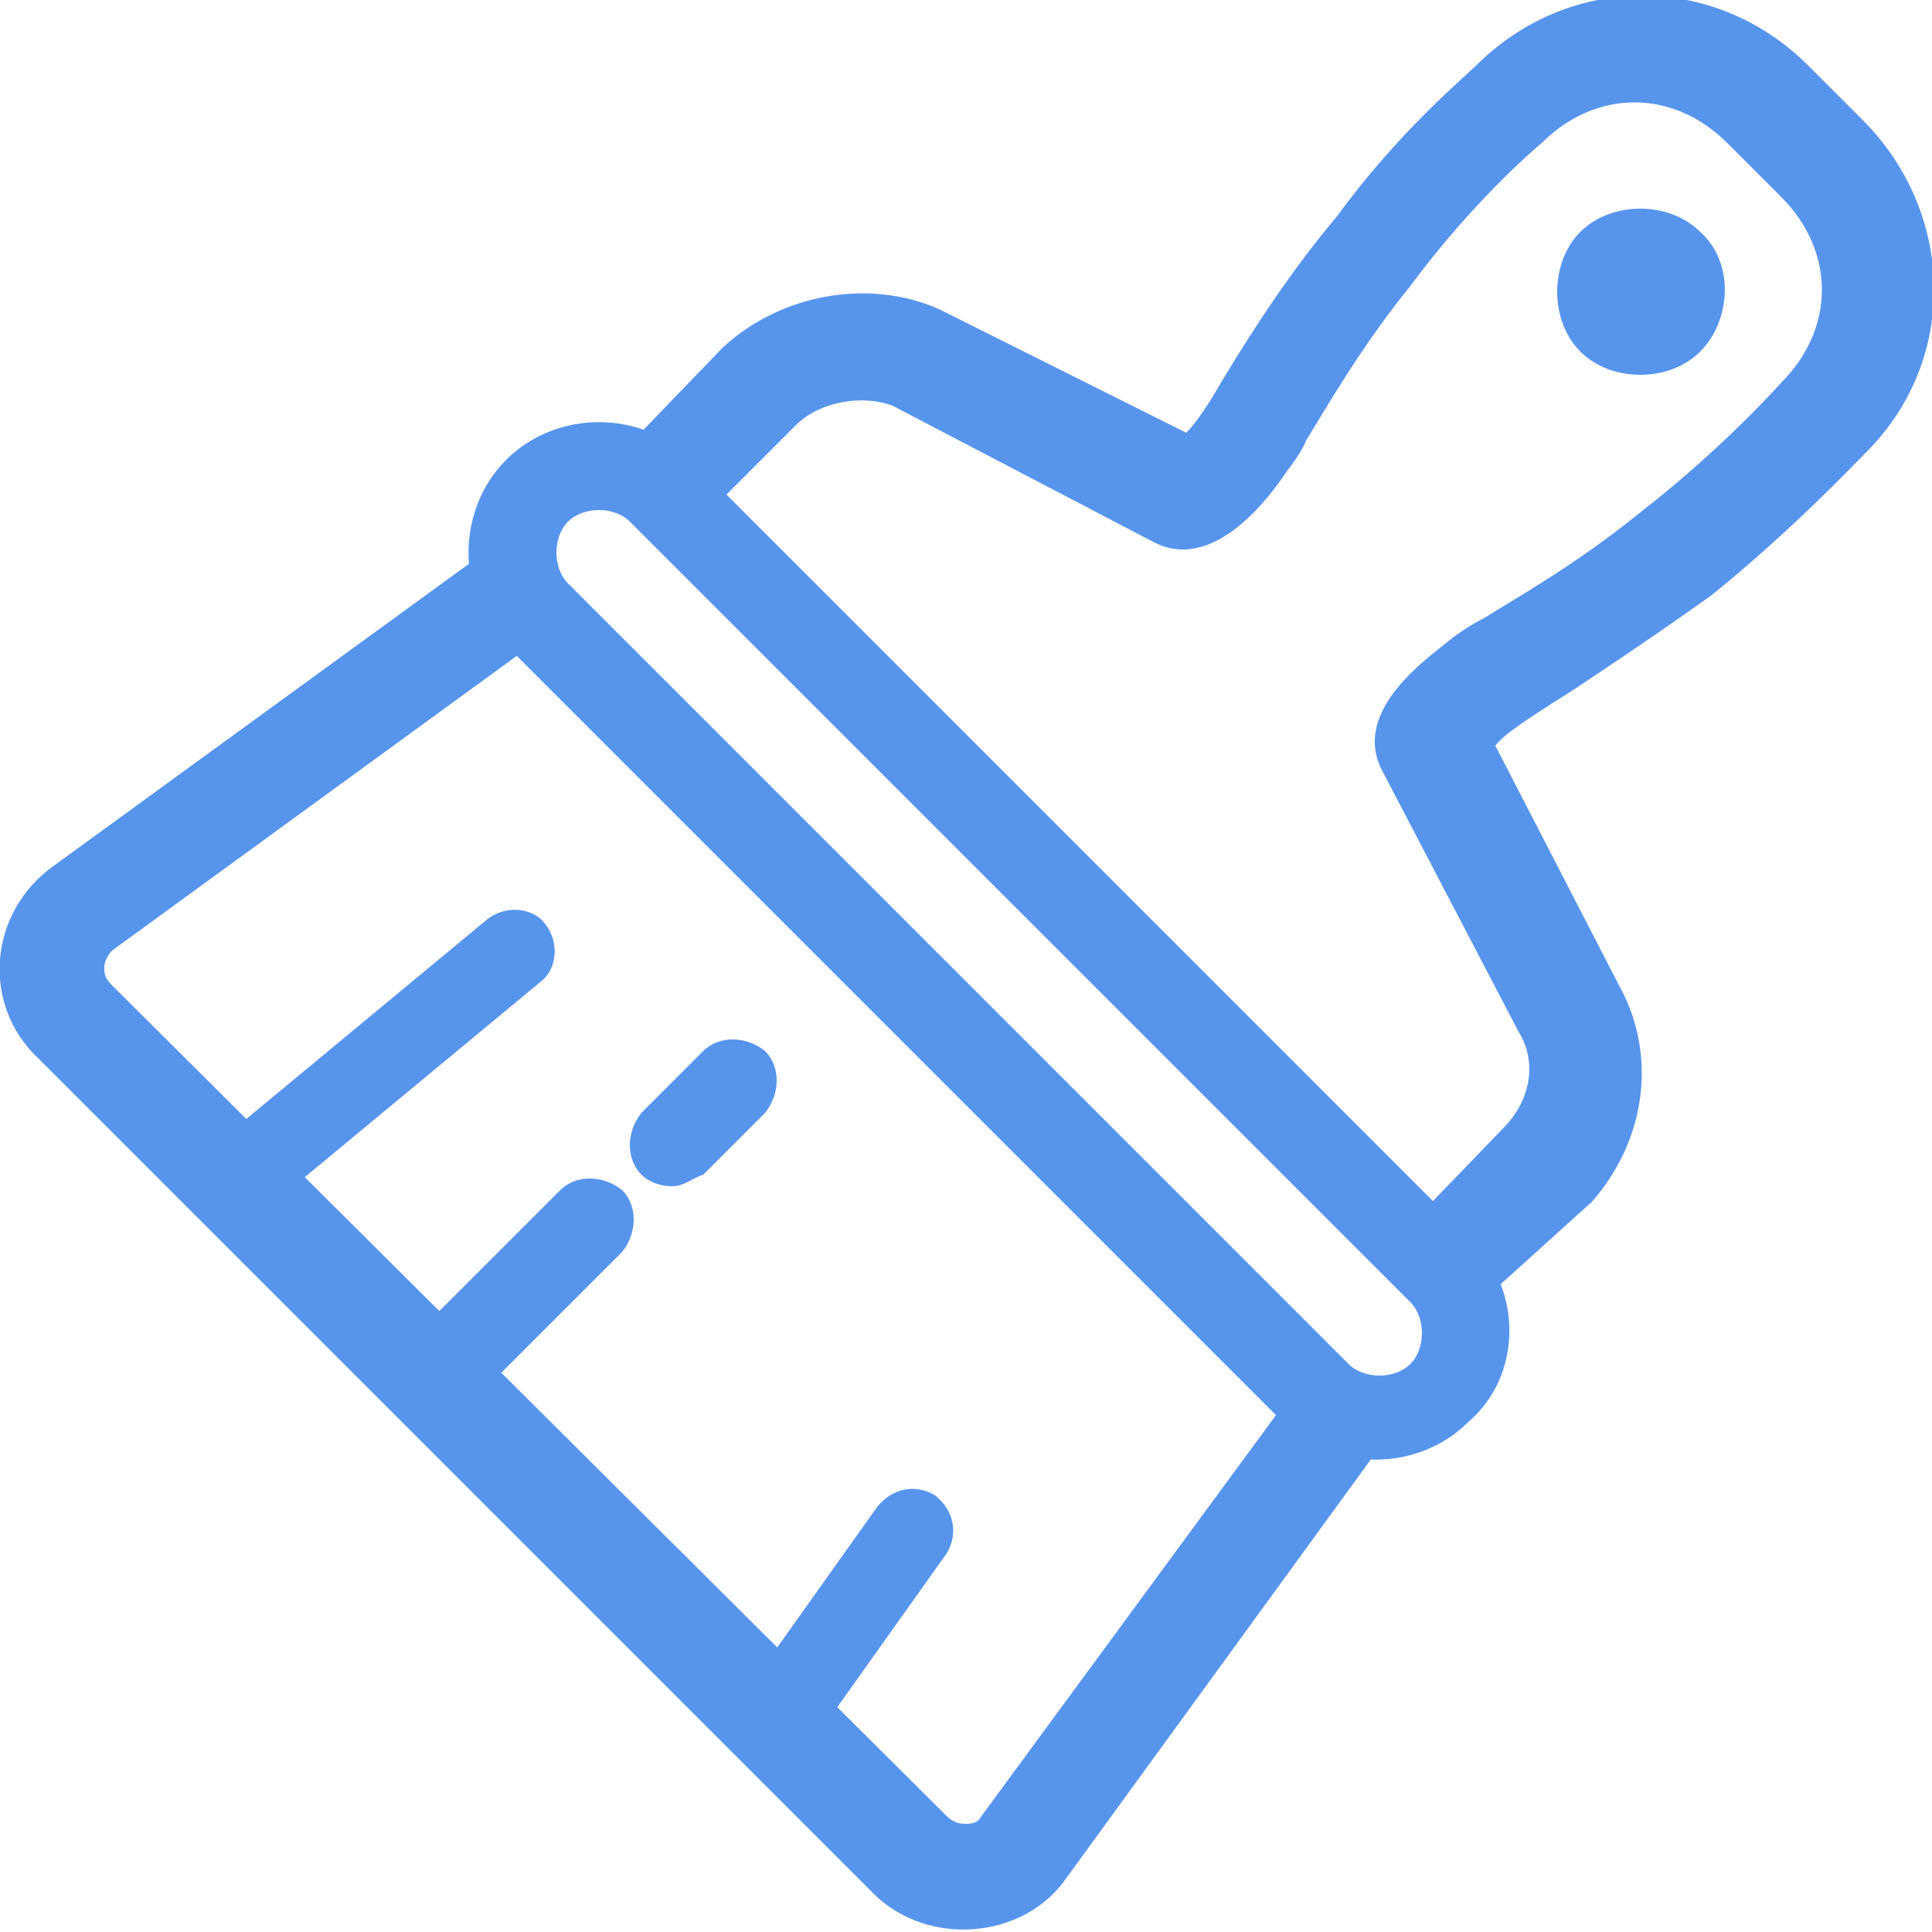 ﻿<?xml version="1.0" encoding="utf-8"?>
<!-- Generator: Adobe Illustrator 22.0.1, SVG Export Plug-In . SVG Version: 6.00 Build 0)  -->
<svg version="1.1" id="圖層_1" xmlns="http://www.w3.org/2000/svg" xmlns:xlink="http://www.w3.org/1999/xlink" x="0px" y="0px"
	 width="50px" height="50px" viewBox="0 0 50 50" style="enable-background:new 0 0 50 50;" xml:space="preserve">
<style type="text/css">
	.st0{fill:#5795EC;}
</style>
<g>
	<g>
		<path class="st0" d="M36.5,33.7c0.4,0.4,0.4,1.2,0,1.6s-1.2,0.4-1.6,0L14.7,15.1c-0.4-0.4-0.4-1.2,0-1.6c0.4-0.4,1.2-0.4,1.6,0
			L36.5,33.7 M38.1,32.1L17.9,11.9c-1.3-1.3-3.5-1.3-4.8,0s-1.3,3.5,0,4.8l20.1,20.1c1.3,1.3,3.5,1.3,4.8,0
			C39.4,35.6,39.4,33.4,38.1,32.1L38.1,32.1z"/>
	</g>
	<g>
		<path class="st0" d="M41.2,31.1c1.4-1.6,1.7-3.8,0.7-5.6l-3.2-6.2c0.2-0.3,1-0.8,2.1-1.5c0.9-0.6,2.1-1.4,3.5-2.4
			c2.1-1.7,3.7-3.4,4-3.7c2.4-2.4,2.3-6.2-0.1-8.6l-1.4-1.4c-2.4-2.4-6.1-2.4-8.5-0.1c-0.4,0.4-2.1,1.8-3.7,4
			c-1.1,1.3-2.1,2.8-3,4.3c0,0-0.5,0.9-0.9,1.3L24.3,8c-1.8-0.8-4.1-0.4-5.6,1L16,11.8l1.9,1.9l2.7-2.7c0.6-0.6,1.7-0.8,2.5-0.5
			l6.7,3.5c1.6,0.9,3.1-1.2,3.5-1.8c0,0,0.4-0.5,0.5-0.8c0.5-0.8,1.4-2.4,2.7-4c1.7-2.3,3.4-3.7,3.4-3.7c1.4-1.4,3.4-1.4,4.8,0
			l1.4,1.4c1.4,1.4,1.4,3.4,0,4.8c0,0-1.5,1.7-3.7,3.4c-1.6,1.3-3.2,2.2-4,2.7c-0.4,0.2-0.8,0.5-0.8,0.5c-0.6,0.5-2.7,1.9-1.8,3.5
			l3.5,6.7c0.5,0.8,0.3,1.8-0.4,2.5l-2.7,2.8l1.9,1.9L41.2,31.1z"/>
	</g>
	<g>
		<path class="st0" d="M31.4,38.6 M33.7,35.7L25.4,47c-0.1,0.2-0.3,0.2-0.4,0.2c-0.1,0-0.3,0-0.5-0.2L2.9,25.5
			c-0.2-0.2-0.2-0.3-0.2-0.5c0-0.1,0.1-0.3,0.2-0.4l11.4-8.3l-1.9-1.9l-11,8c-1.7,1.2-1.9,3.6-0.4,5L22.6,49c1.4,1.4,3.9,1.2,5-0.4
			l8-11l0,0L33.7,35.7z"/>
	</g>
	<g>
		<path class="st0" d="M44,6c-0.8-0.8-2.3-0.8-3.1,0c-0.8,0.8-0.8,2.3,0,3.1c0.8,0.8,2.3,0.8,3.1,0S44.9,6.8,44,6z"/>
	</g>
	<g>
		<path class="st0" d="M6.3,31.5c-0.3,0-0.6-0.1-0.8-0.4c-0.4-0.5-0.3-1.2,0.1-1.5l7-5.8c0.5-0.4,1.2-0.3,1.5,0.1
			c0.4,0.5,0.3,1.2-0.1,1.5l-7,5.8C6.8,31.4,6.6,31.5,6.3,31.5z"/>
	</g>
	<g>
		<path class="st0" d="M11.6,36.4c-0.3,0-0.6-0.1-0.8-0.3c-0.4-0.4-0.4-1.1,0-1.6l3.7-3.7c0.4-0.4,1.1-0.4,1.6,0
			c0.4,0.4,0.4,1.1,0,1.6l-3.7,3.7C12.2,36.3,11.9,36.4,11.6,36.4z"/>
	</g>
	<g>
		<path class="st0" d="M17.4,30.7c-0.3,0-0.6-0.1-0.8-0.3c-0.4-0.4-0.4-1.1,0-1.6l1.6-1.6c0.4-0.4,1.1-0.4,1.6,0
			c0.4,0.4,0.4,1.1,0,1.6l-1.6,1.6C17.9,30.5,17.7,30.7,17.4,30.7z"/>
	</g>
	<g>
		<path class="st0" d="M20.4,45.2c-0.2,0-0.4-0.1-0.6-0.2c-0.5-0.4-0.6-1-0.3-1.5l3.2-4.5c0.4-0.5,1-0.6,1.5-0.3
			c0.5,0.4,0.6,1,0.3,1.5l-3.2,4.5C21.1,45,20.8,45.2,20.4,45.2z"/>
	</g>
</g>
</svg>
